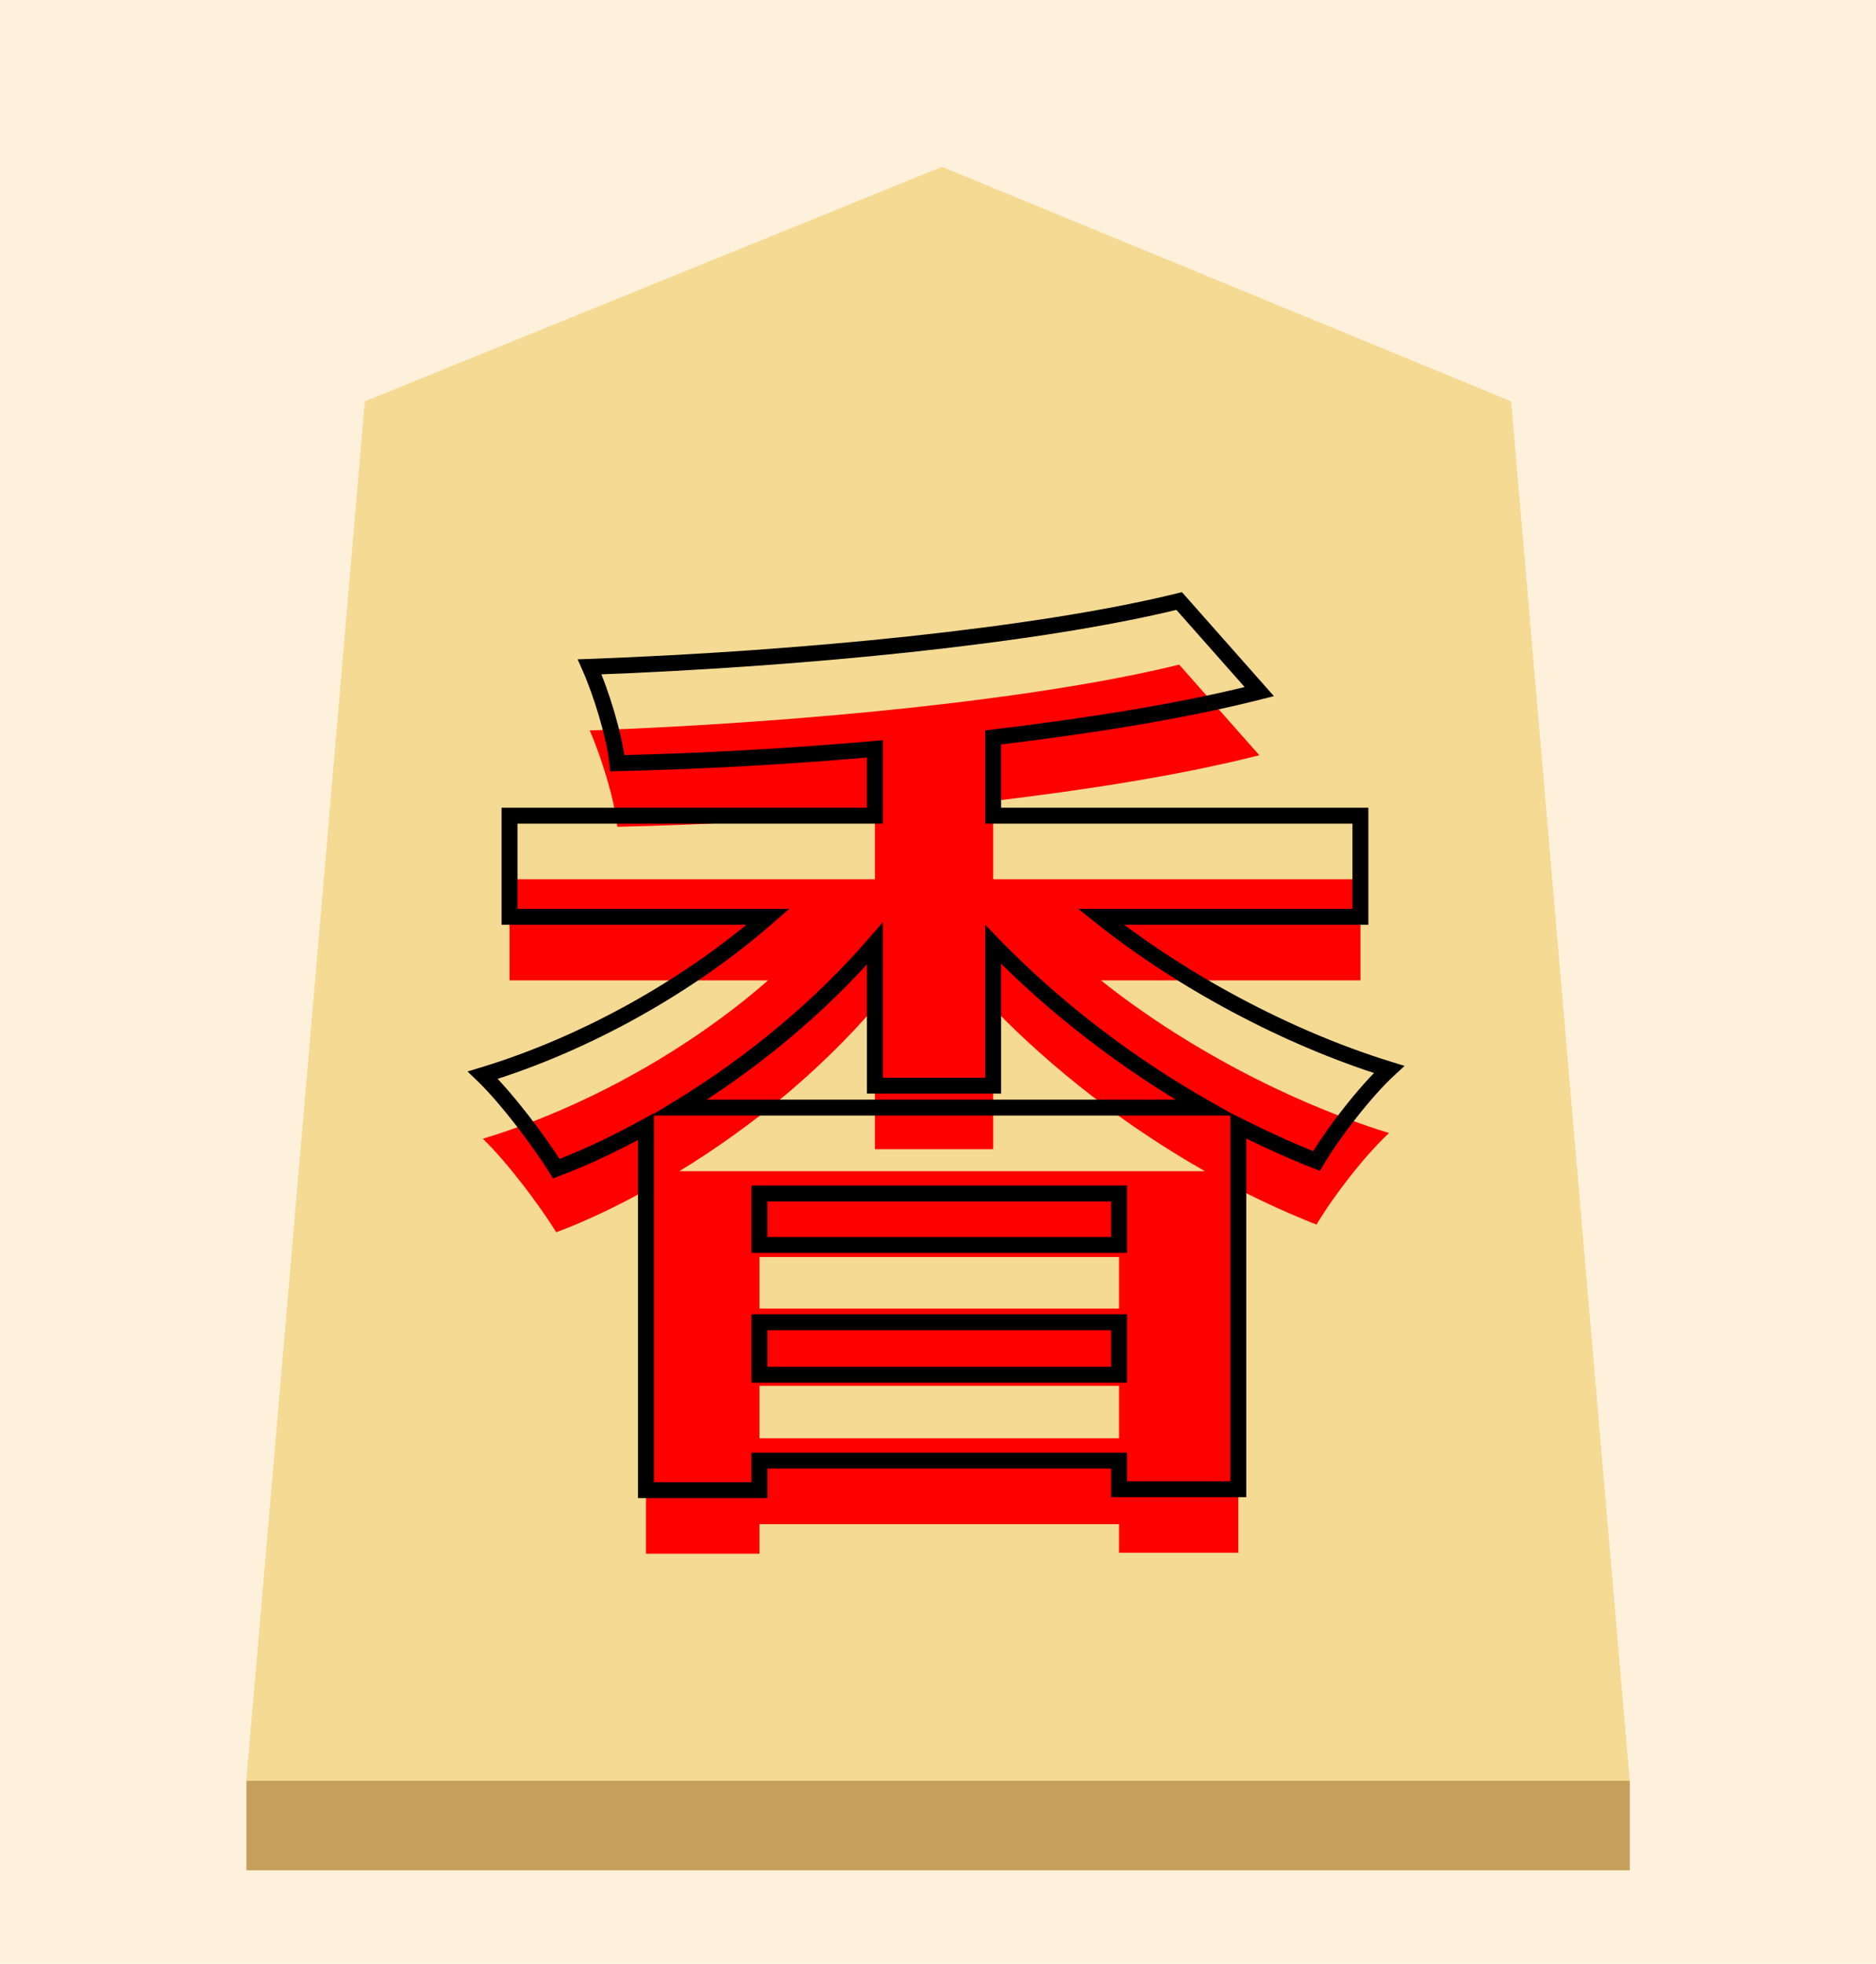 <svg width="236" height="247" viewBox="0 0 236 247" fill="none" xmlns="http://www.w3.org/2000/svg">
<rect width="236" height="247" fill="#FDF1DB"/>
<g filter="url(#filter0_d)">
<g filter="url(#filter1_b)">
<path d="M45.914 46.493L118.497 17L190.086 46.493L205 220H31L45.914 46.493Z" fill="#F5DA94"/>
<path d="M31.545 219.5L46.386 46.841L118.496 17.54L189.614 46.84L204.455 219.5H31.545Z" stroke="#F5DA94"/>
</g>
<rect x="31" y="220" width="174.028" height="11.259" fill="#C5A05A"/>
<g filter="url(#filter2_i)">
<path d="M85.46 135.32C94.7 129.68 103.22 122.6 110.06 114.68V132.56H124.94V114.8C132.62 122.72 141.86 129.8 151.58 135.32H85.46ZM95.54 168.92V162.32H140.78V168.92H95.54ZM140.78 152.6H95.54V146.12H140.78V152.6ZM171.14 111.32V98.6H124.94V88.76C136.94 87.32 148.46 85.52 158.42 83L148.34 71.6C130.34 76.04 100.46 78.92 74.18 79.88C75.62 83.12 77.3 88.52 77.66 92C88.22 91.76 99.14 91.16 110.06 90.2V98.6H64.1V111.32H96.62C86.9 119.84 73.82 127.28 60.74 131.24C63.74 134.12 67.82 139.52 69.98 143C73.82 141.56 77.54 139.76 81.26 137.72V183.44H95.54V179.72H140.78V183.32H155.78V137.6C159.14 139.28 162.26 140.72 165.62 142.04C167.66 138.56 171.74 133.28 174.74 130.52C161.9 126.56 148.58 119.36 138.5 111.32H171.14Z" fill="#FF0000"/>
</g>
<path d="M85.46 135.32L84.939 134.466L81.902 136.32H85.46V135.32ZM110.06 114.68H111.06V111.992L109.303 114.026L110.06 114.68ZM110.06 132.56H109.06V133.56H110.06V132.56ZM124.94 132.56V133.56H125.94V132.56H124.94ZM124.94 114.8L125.658 114.104L123.94 112.332V114.8H124.94ZM151.58 135.32V136.32H155.366L152.074 134.45L151.58 135.32ZM95.54 168.92H94.54V169.92H95.54V168.92ZM95.54 162.32V161.32H94.54V162.32H95.54ZM140.78 162.32H141.78V161.32H140.78V162.32ZM140.78 168.92V169.92H141.78V168.92H140.78ZM140.78 152.6V153.6H141.78V152.6H140.78ZM95.54 152.6H94.54V153.6H95.54V152.6ZM95.54 146.12V145.12H94.54V146.12H95.54ZM140.78 146.12H141.78V145.12H140.78V146.12ZM171.14 111.32V112.32H172.14V111.32H171.14ZM171.14 98.6H172.14V97.6H171.14V98.6ZM124.94 98.6H123.94V99.6H124.94V98.6ZM124.94 88.76L124.821 87.767L123.94 87.873V88.76H124.94ZM158.42 83L158.665 83.969L160.256 83.567L159.169 82.338L158.42 83ZM148.34 71.6L149.089 70.938L148.688 70.484L148.101 70.629L148.34 71.6ZM74.18 79.88L74.144 78.881L72.665 78.935L73.266 80.286L74.18 79.88ZM77.66 92L76.665 92.103L76.76 93.021L77.683 93L77.66 92ZM110.06 90.2H111.06V89.108L109.972 89.204L110.06 90.2ZM110.06 98.6V99.6H111.06V98.6H110.06ZM64.1 98.6V97.6H63.1V98.6H64.1ZM64.1 111.32H63.1V112.32H64.1V111.32ZM96.62 111.32L97.279 112.072L99.278 110.32H96.62V111.32ZM60.74 131.24L60.45 130.283L58.815 130.778L60.047 131.961L60.74 131.24ZM69.98 143L69.13 143.527L69.563 144.224L70.331 143.936L69.98 143ZM81.26 137.72H82.26V136.031L80.779 136.843L81.26 137.72ZM81.26 183.44H80.26V184.44H81.26V183.44ZM95.54 183.44V184.44H96.54V183.44H95.54ZM95.54 179.72V178.72H94.54V179.72H95.54ZM140.78 179.72H141.78V178.72H140.78V179.72ZM140.78 183.32H139.78V184.32H140.78V183.32ZM155.78 183.32V184.32H156.78V183.32H155.78ZM155.78 137.6L156.227 136.706L154.78 135.982V137.6H155.78ZM165.62 142.04L165.254 142.971L166.05 143.283L166.483 142.546L165.62 142.04ZM174.74 130.52L175.417 131.256L176.698 130.077L175.035 129.564L174.74 130.52ZM138.5 111.32V110.32H135.643L137.876 112.102L138.5 111.32ZM85.981 136.174C95.302 130.484 103.904 123.338 110.817 115.334L109.303 114.026C102.536 121.862 94.098 128.876 84.939 134.466L85.981 136.174ZM109.06 114.68V132.56H111.06V114.68H109.06ZM110.06 133.56H124.94V131.56H110.06V133.56ZM125.94 132.56V114.8H123.94V132.56H125.94ZM124.222 115.496C131.971 123.487 141.287 130.625 151.086 136.19L152.074 134.45C142.433 128.975 133.269 121.953 125.658 114.104L124.222 115.496ZM151.58 134.32H85.46V136.32H151.58V134.32ZM96.54 168.92V162.32H94.54V168.92H96.54ZM95.54 163.32H140.78V161.32H95.54V163.32ZM139.78 162.32V168.92H141.78V162.32H139.78ZM140.78 167.92H95.54V169.92H140.78V167.92ZM140.78 151.6H95.54V153.6H140.78V151.6ZM96.54 152.6V146.12H94.54V152.6H96.54ZM95.54 147.12H140.78V145.12H95.54V147.12ZM139.78 146.12V152.6H141.78V146.12H139.78ZM172.14 111.32V98.6H170.14V111.32H172.14ZM171.14 97.6H124.94V99.6H171.14V97.6ZM125.94 98.6V88.76H123.94V98.6H125.94ZM125.059 89.753C137.076 88.311 148.645 86.505 158.665 83.969L158.175 82.031C148.275 84.535 136.804 86.329 124.821 87.767L125.059 89.753ZM159.169 82.338L149.089 70.938L147.591 72.262L157.671 83.662L159.169 82.338ZM148.101 70.629C130.202 75.044 100.405 77.921 74.144 78.881L74.216 80.879C100.515 79.919 130.478 77.036 148.579 72.571L148.101 70.629ZM73.266 80.286C74.679 83.464 76.319 88.759 76.665 92.103L78.655 91.897C78.281 88.281 76.561 82.776 75.094 79.474L73.266 80.286ZM77.683 93C88.265 92.759 99.206 92.158 110.148 91.196L109.972 89.204C99.074 90.162 88.175 90.761 77.637 91L77.683 93ZM109.06 90.2V98.6H111.06V90.2H109.06ZM110.06 97.6H64.1V99.6H110.06V97.6ZM63.1 98.6V111.32H65.1V98.6H63.1ZM64.1 112.32H96.62V110.32H64.1V112.32ZM95.961 110.568C86.345 118.997 73.39 126.365 60.45 130.283L61.03 132.197C74.25 128.195 87.455 120.683 97.279 112.072L95.961 110.568ZM60.047 131.961C62.969 134.766 66.999 140.093 69.13 143.527L70.83 142.473C68.641 138.947 64.511 133.474 61.432 130.519L60.047 131.961ZM70.331 143.936C74.228 142.475 77.993 140.652 81.741 138.597L80.779 136.843C77.087 138.868 73.412 140.645 69.629 142.064L70.331 143.936ZM80.26 137.72V183.44H82.26V137.72H80.26ZM81.26 184.44H95.54V182.44H81.26V184.44ZM96.54 183.44V179.72H94.54V183.44H96.54ZM95.54 180.72H140.78V178.72H95.54V180.72ZM139.78 179.72V183.32H141.78V179.72H139.78ZM140.78 184.32H155.78V182.32H140.78V184.32ZM156.78 183.32V137.6H154.78V183.32H156.78ZM155.333 138.494C158.71 140.183 161.859 141.637 165.254 142.971L165.986 141.109C162.661 139.803 159.57 138.377 156.227 136.706L155.333 138.494ZM166.483 142.546C168.482 139.136 172.502 133.938 175.417 131.256L174.063 129.784C170.978 132.622 166.838 137.984 164.757 141.534L166.483 142.546ZM175.035 129.564C162.318 125.643 149.109 118.503 139.124 110.538L137.876 112.102C148.051 120.217 161.482 127.477 174.445 131.476L175.035 129.564ZM138.5 112.32H171.14V110.32H138.5V112.32Z" fill="black"/>
</g>
<defs>
<filter id="filter0_d" x="27" y="17" width="182.028" height="222.259" filterUnits="userSpaceOnUse" color-interpolation-filters="sRGB">
<feFlood flood-opacity="0" result="BackgroundImageFix"/>
<feColorMatrix in="SourceAlpha" type="matrix" values="0 0 0 0 0 0 0 0 0 0 0 0 0 0 0 0 0 0 127 0"/>
<feOffset dy="4"/>
<feGaussianBlur stdDeviation="2"/>
<feColorMatrix type="matrix" values="0 0 0 0 0 0 0 0 0 0 0 0 0 0 0 0 0 0 0.25 0"/>
<feBlend mode="normal" in2="BackgroundImageFix" result="effect1_dropShadow"/>
<feBlend mode="normal" in="SourceGraphic" in2="effect1_dropShadow" result="shape"/>
</filter>
<filter id="filter1_b" x="27" y="13" width="182" height="211" filterUnits="userSpaceOnUse" color-interpolation-filters="sRGB">
<feFlood flood-opacity="0" result="BackgroundImageFix"/>
<feGaussianBlur in="BackgroundImage" stdDeviation="2"/>
<feComposite in2="SourceAlpha" operator="in" result="effect1_backgroundBlur"/>
<feBlend mode="normal" in="SourceGraphic" in2="effect1_backgroundBlur" result="shape"/>
</filter>
<filter id="filter2_i" x="58.815" y="70.484" width="117.883" height="121.956" filterUnits="userSpaceOnUse" color-interpolation-filters="sRGB">
<feFlood flood-opacity="0" result="BackgroundImageFix"/>
<feBlend mode="normal" in="SourceGraphic" in2="BackgroundImageFix" result="shape"/>
<feColorMatrix in="SourceAlpha" type="matrix" values="0 0 0 0 0 0 0 0 0 0 0 0 0 0 0 0 0 0 127 0" result="hardAlpha"/>
<feOffset dy="8"/>
<feGaussianBlur stdDeviation="4"/>
<feComposite in2="hardAlpha" operator="arithmetic" k2="-1" k3="1"/>
<feColorMatrix type="matrix" values="0 0 0 0 0 0 0 0 0 0 0 0 0 0 0 0 0 0 0.35 0"/>
<feBlend mode="normal" in2="shape" result="effect1_innerShadow"/>
</filter>
</defs>
</svg>

